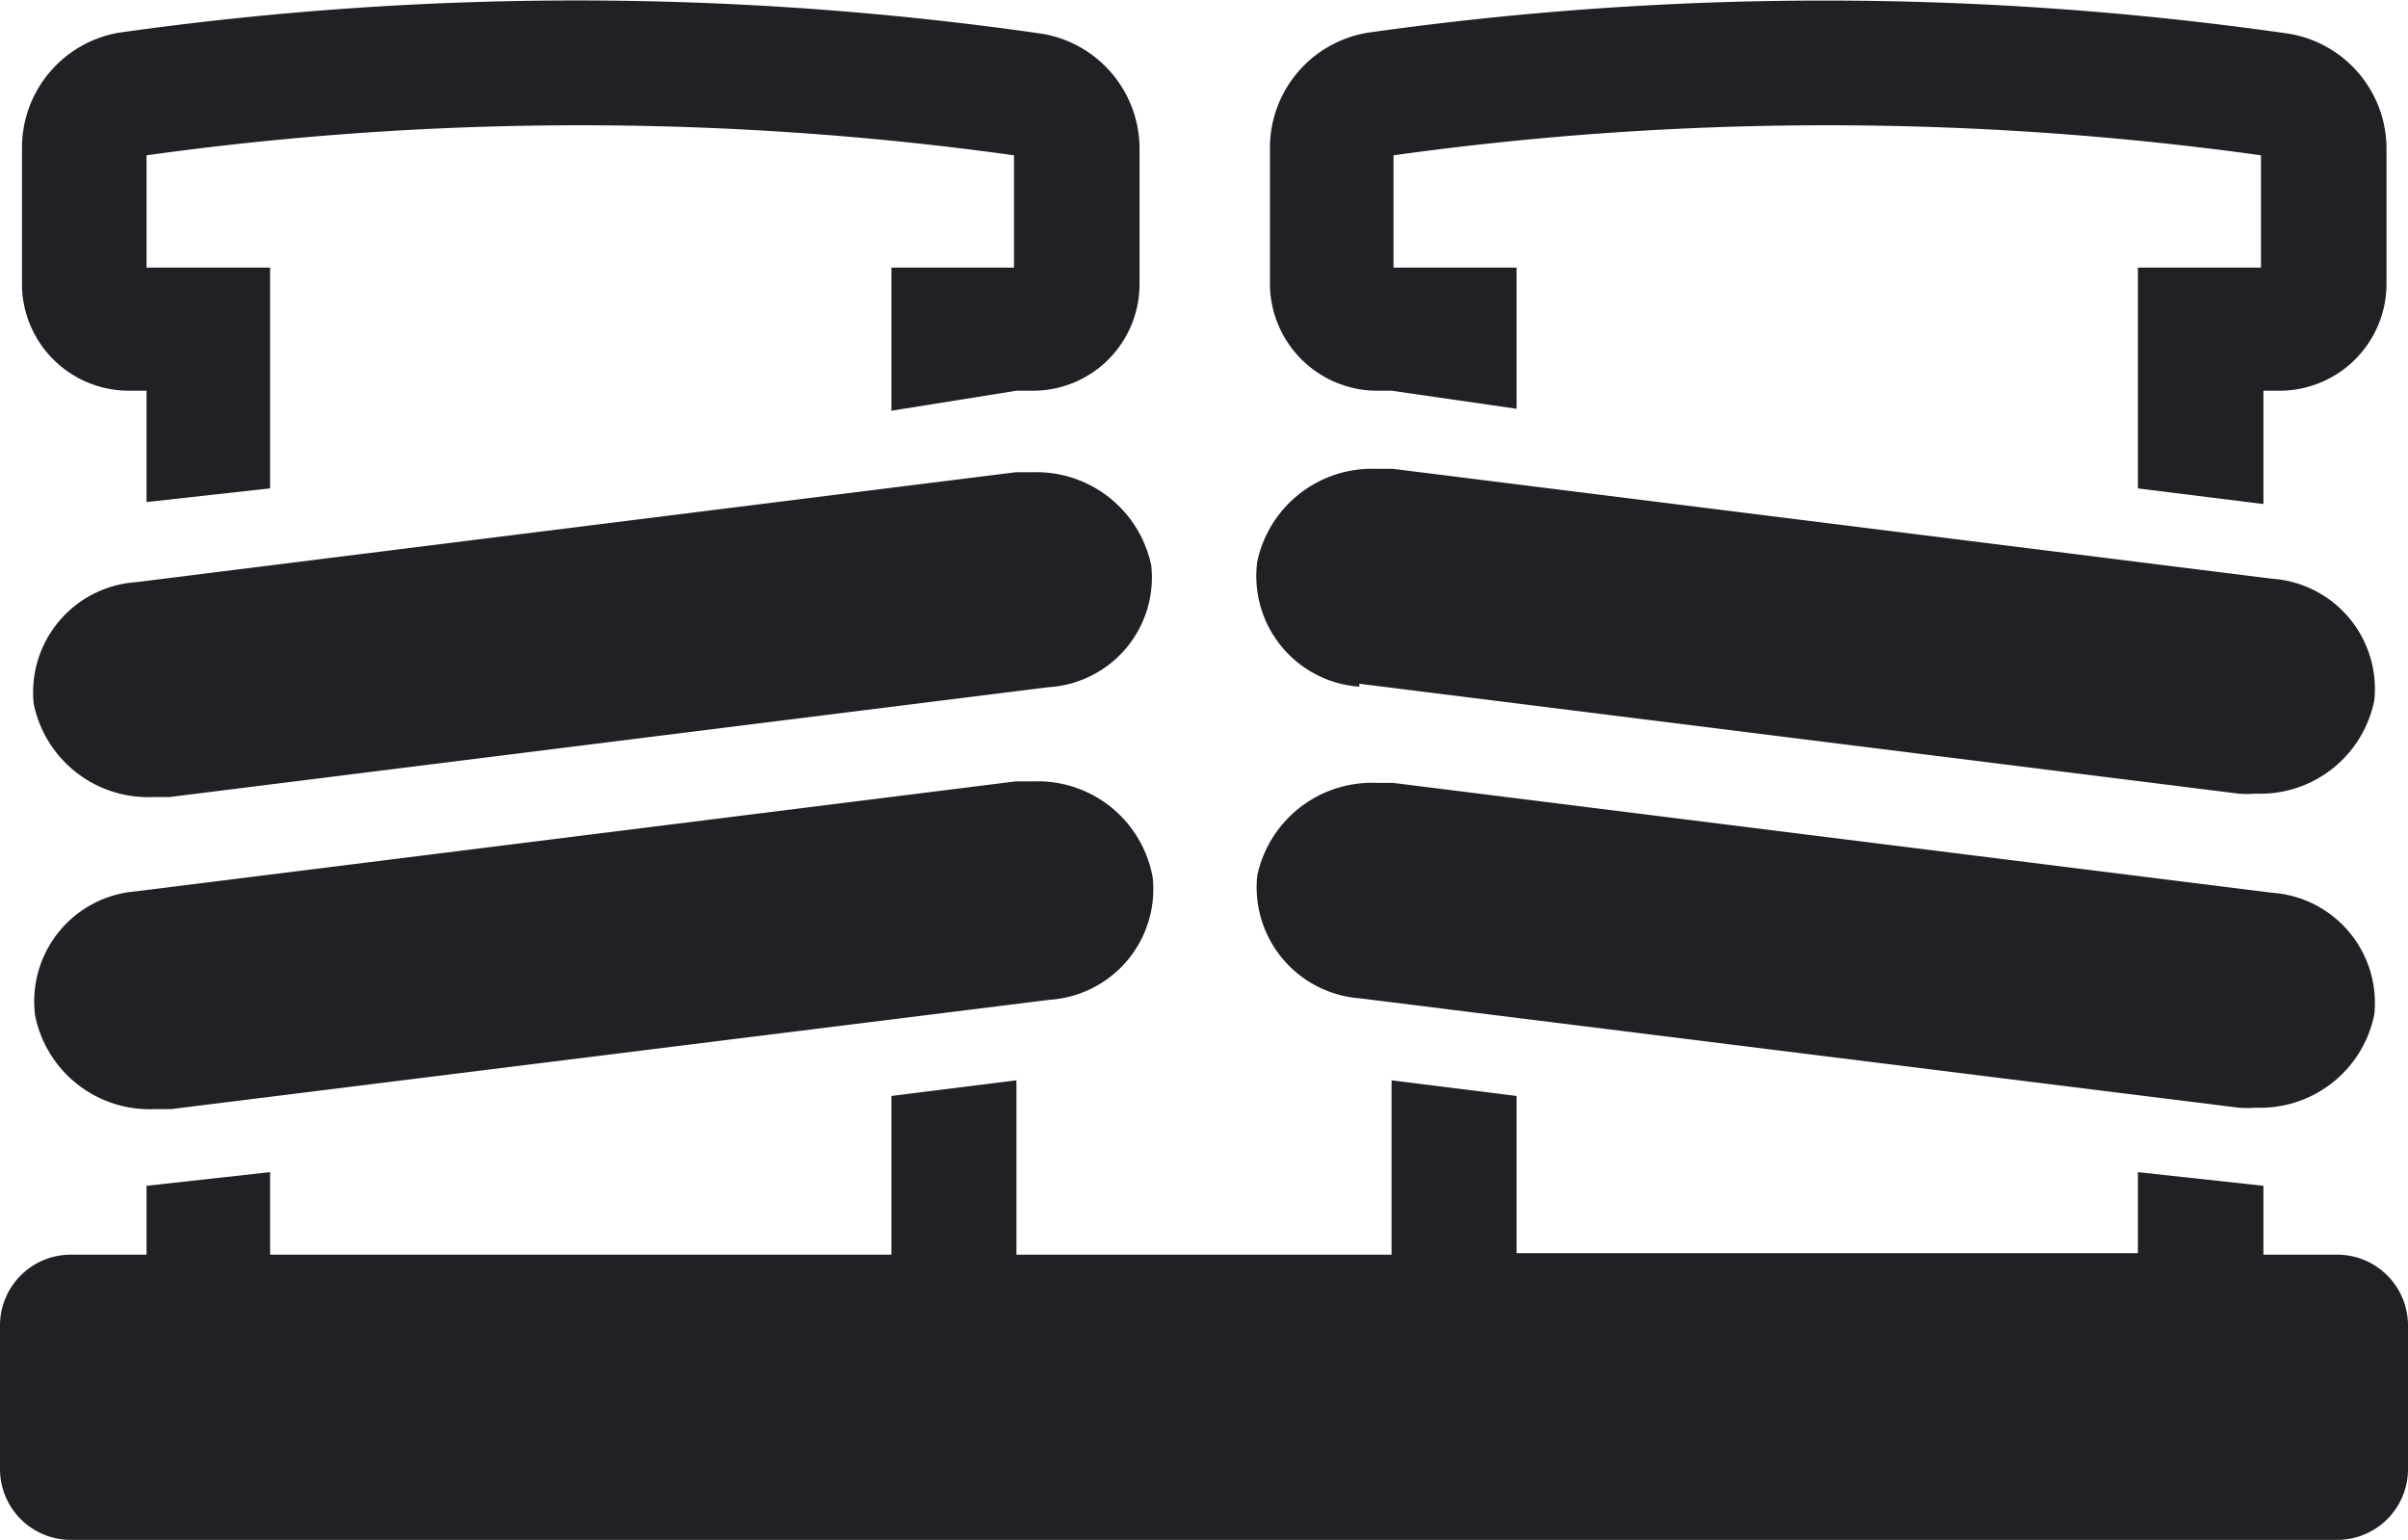 <svg xmlns="http://www.w3.org/2000/svg" viewBox="0 0 49.3 31.53"><title>boat-dock</title><g id="Layer_2" data-name="Layer 2"><g id="Icons"><path id="boat_dock" data-name="boat dock" d="M21.13,9.67l-.34,0-18,2.25a2.26,2.26,0,0,0-2.1,2.49,2.39,2.39,0,0,0,2.44,1.91l.34,0,18-2.25a2.25,2.25,0,0,0,2.1-2.49A2.4,2.4,0,0,0,21.13,9.67Zm6.7,10.77,18,2.24a2.07,2.07,0,0,0,.35,0,2.38,2.38,0,0,0,2.43-1.91,2.26,2.26,0,0,0-2.09-2.49l-18-2.25-.34,0a2.4,2.4,0,0,0-2.44,1.9A2.28,2.28,0,0,0,27.83,20.44ZM21.14,16l-.35,0-18,2.25A2.26,2.26,0,0,0,.72,20.8a2.39,2.39,0,0,0,2.44,1.91l.34,0,18-2.24a2.27,2.27,0,0,0,2.1-2.5A2.39,2.39,0,0,0,21.14,16Zm6.69-2,18,2.25a2.07,2.07,0,0,0,.35,0,2.38,2.38,0,0,0,2.43-1.91,2.26,2.26,0,0,0-2.09-2.49l-18-2.25-.34,0a2.4,2.4,0,0,0-2.44,1.9A2.27,2.27,0,0,0,27.83,14.06Zm.32-6h.34l2.56.37V5.48H28.53V3.18a64.42,64.42,0,0,1,17.76,0v2.3H43.77V10l2.57.32V8h.34a2.19,2.19,0,0,0,2.18-2.18V3a2.39,2.39,0,0,0-2-2.31A66.86,66.86,0,0,0,28,.67,2.39,2.39,0,0,0,26,3V5.86A2.2,2.2,0,0,0,28.15,8ZM2.63,8H3v2.28L5.53,10V5.48H3V3.18a64.42,64.42,0,0,1,17.76,0v2.3H18.25V8.41L20.81,8h.34a2.18,2.18,0,0,0,2.18-2.18V3a2.39,2.39,0,0,0-2-2.31A66.93,66.93,0,0,0,2.43.67,2.39,2.39,0,0,0,.45,3V5.86A2.19,2.19,0,0,0,2.63,8ZM47.85,25.69H46.34V24.28L43.77,24v1.66H31.05V22.44l-2.56-.32v3.57H20.81V22.12l-2.56.32v3.25H5.53V24L3,24.28v1.41H1.45A1.45,1.45,0,0,0,0,27.14v2.94a1.45,1.45,0,0,0,1.45,1.45h46.4a1.45,1.45,0,0,0,1.45-1.45V27.14A1.45,1.45,0,0,0,47.85,25.69Z" style="fill:#212125"/></g></g></svg>